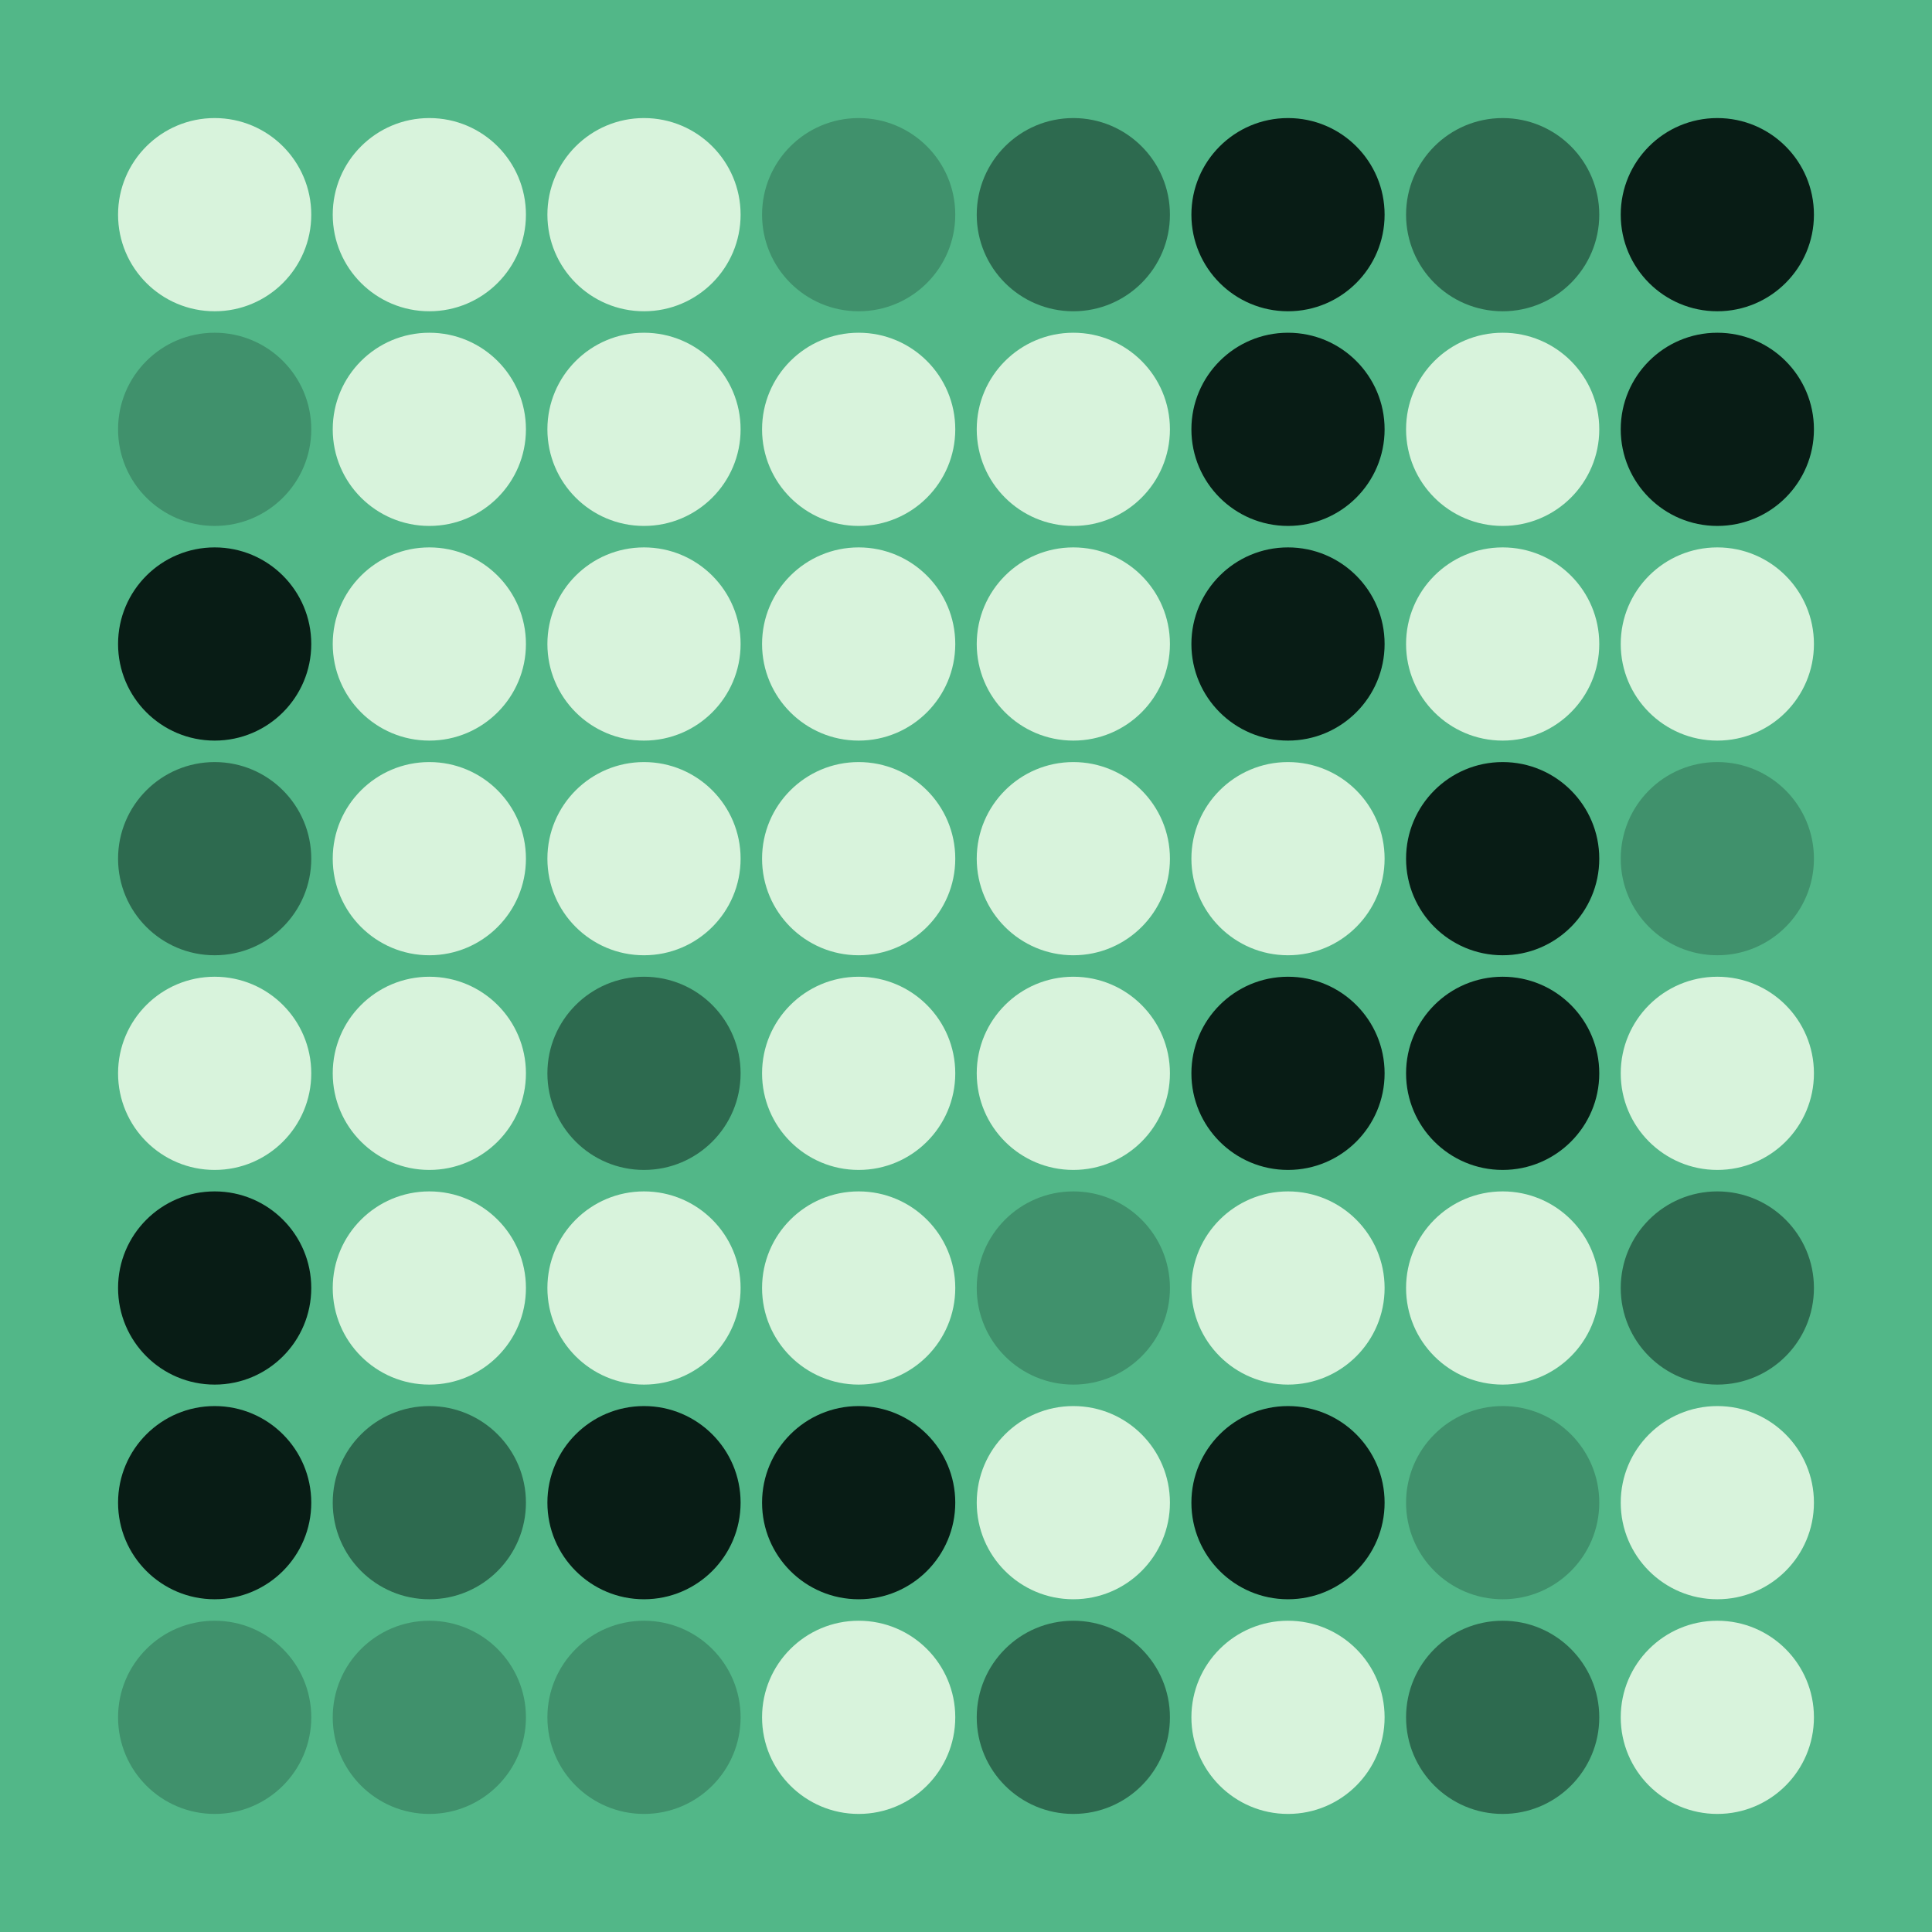 <svg width="360" height="360" xmlns="http://www.w3.org/2000/svg"><defs><animate id="aa" begin="0s"/><circle id="l0" r="18" fill="#081C15"></circle><circle id="d0" r="18" fill="#D8F3DC"></circle><circle id="b0" r="18" fill="#40916C"></circle><circle id="p0" r="18" fill="#2D6A4F"></circle></defs><rect width="100%" height="100%" fill="#52B788" /><use href="#d0" x="40" y="40" /><use href="#b0" x="40" y="80" /><use href="#l0" x="40" y="120" /><use href="#p0" x="40" y="160" /><use href="#d0" x="40" y="200" /><use href="#l0" x="40" y="240" /><use href="#l0" x="40" y="280" /><use href="#b0" x="40" y="320" /><use href="#d0" x="80" y="40" /><use href="#d0" x="80" y="80" /><use href="#d0" x="80" y="120" /><use href="#d0" x="80" y="160" /><use href="#d0" x="80" y="200" /><use href="#d0" x="80" y="240" /><use href="#p0" x="80" y="280" /><use href="#b0" x="80" y="320" /><use href="#d0" x="120" y="40" /><use href="#d0" x="120" y="80" /><use href="#d0" x="120" y="120" /><use href="#d0" x="120" y="160" /><use href="#p0" x="120" y="200" /><use href="#d0" x="120" y="240" /><use href="#l0" x="120" y="280" /><use href="#b0" x="120" y="320" /><use href="#b0" x="160" y="40" /><use href="#d0" x="160" y="80" /><use href="#d0" x="160" y="120" /><use href="#d0" x="160" y="160" /><use href="#d0" x="160" y="200" /><use href="#d0" x="160" y="240" /><use href="#l0" x="160" y="280" /><use href="#d0" x="160" y="320" /><use href="#p0" x="200" y="40" /><use href="#d0" x="200" y="80" /><use href="#d0" x="200" y="120" /><use href="#d0" x="200" y="160" /><use href="#d0" x="200" y="200" /><use href="#b0" x="200" y="240" /><use href="#d0" x="200" y="280" /><use href="#p0" x="200" y="320" /><use href="#l0" x="240" y="40" /><use href="#l0" x="240" y="80" /><use href="#l0" x="240" y="120" /><use href="#d0" x="240" y="160" /><use href="#l0" x="240" y="200" /><use href="#d0" x="240" y="240" /><use href="#l0" x="240" y="280" /><use href="#d0" x="240" y="320" /><use href="#p0" x="280" y="40" /><use href="#d0" x="280" y="80" /><use href="#d0" x="280" y="120" /><use href="#l0" x="280" y="160" /><use href="#l0" x="280" y="200" /><use href="#d0" x="280" y="240" /><use href="#b0" x="280" y="280" /><use href="#p0" x="280" y="320" /><use href="#l0" x="320" y="40" /><use href="#l0" x="320" y="80" /><use href="#d0" x="320" y="120" /><use href="#b0" x="320" y="160" /><use href="#d0" x="320" y="200" /><use href="#p0" x="320" y="240" /><use href="#d0" x="320" y="280" /><use href="#d0" x="320" y="320" /></svg>